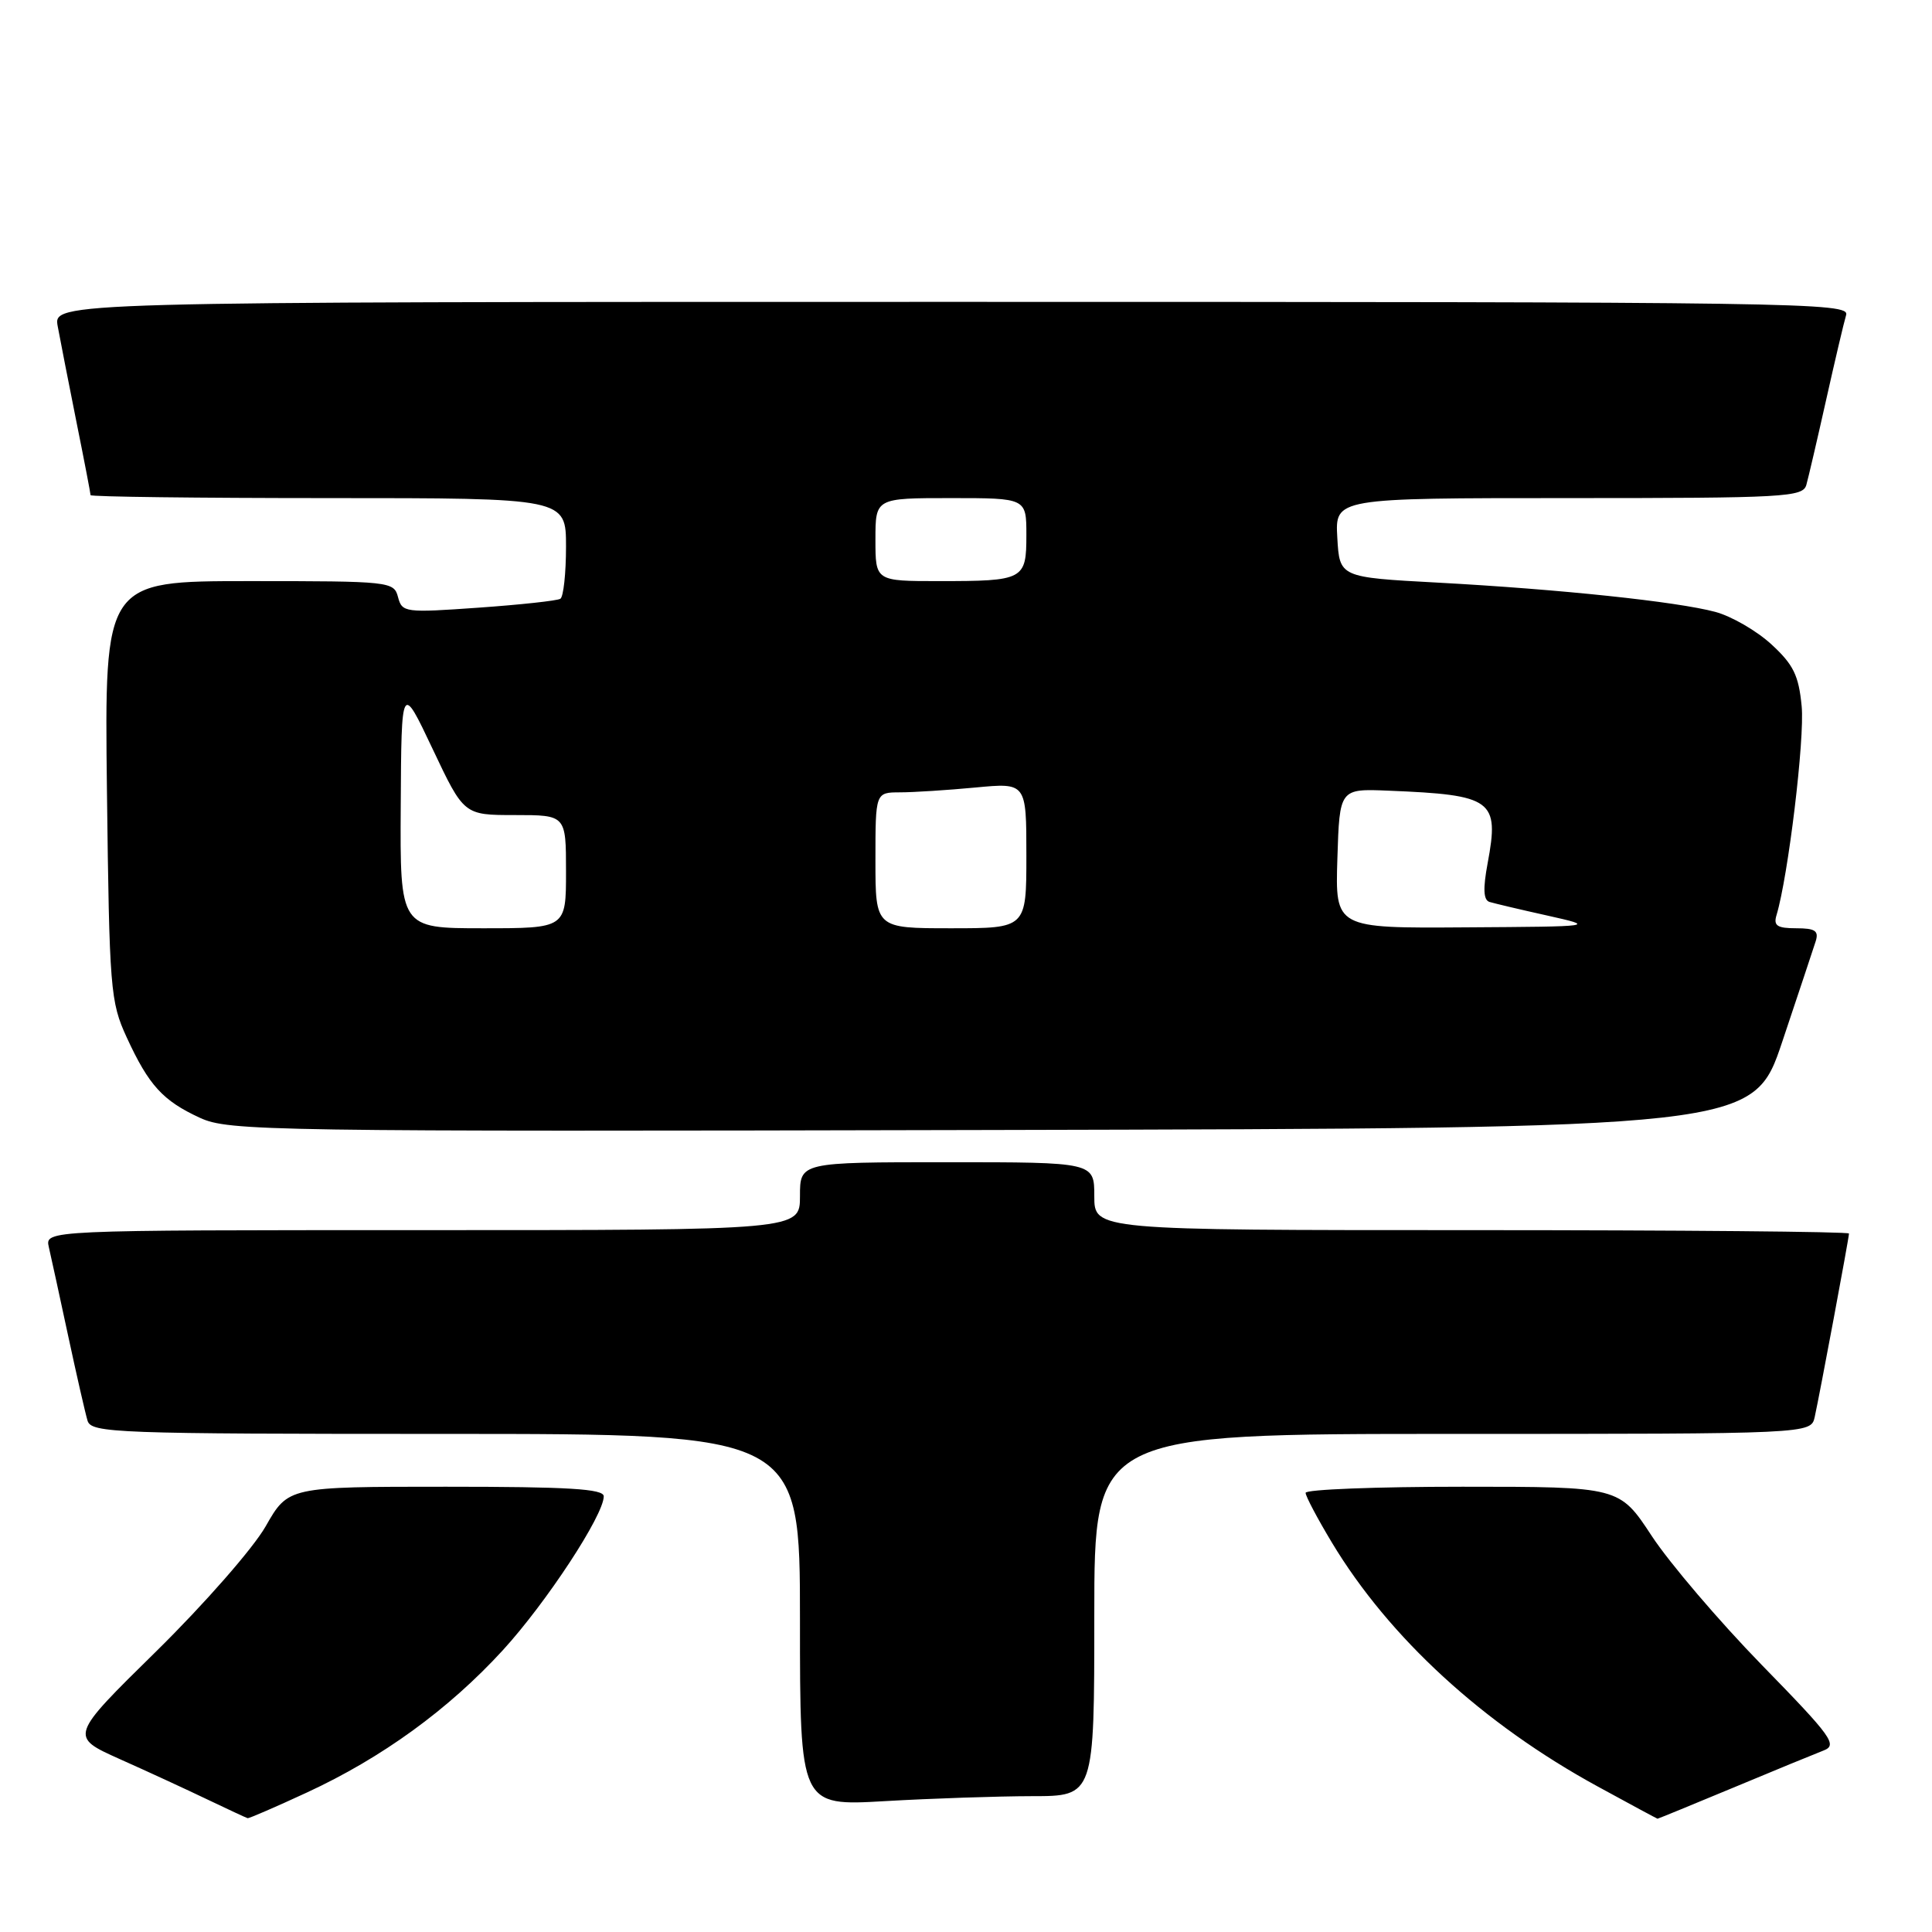 <?xml version="1.0" encoding="UTF-8" standalone="no"?>
<!DOCTYPE svg PUBLIC "-//W3C//DTD SVG 1.1//EN" "http://www.w3.org/Graphics/SVG/1.1/DTD/svg11.dtd" >
<svg xmlns="http://www.w3.org/2000/svg" xmlns:xlink="http://www.w3.org/1999/xlink" version="1.1" viewBox="0 0 256 256">
 <g >
 <path fill="currentColor"
d=" M 40.66 237.52 C 50.61 232.92 59.44 226.51 66.63 218.66 C 72.40 212.35 80.00 200.77 80.00 198.27 C 80.00 197.28 75.35 197.00 59.10 197.00 C 38.19 197.00 38.19 197.00 35.20 202.25 C 33.54 205.16 27.07 212.54 20.71 218.80 C 9.21 230.10 9.21 230.10 15.85 233.08 C 19.51 234.71 24.75 237.13 27.50 238.45 C 30.25 239.76 32.64 240.88 32.82 240.92 C 32.99 240.96 36.52 239.44 40.66 237.52 Z  M 229.63 236.89 C 235.06 234.62 240.45 232.41 241.61 231.96 C 243.53 231.23 242.78 230.18 233.44 220.61 C 227.79 214.81 221.23 207.12 218.87 203.53 C 214.58 197.00 214.58 197.00 193.79 197.00 C 182.35 197.00 173.00 197.36 173.00 197.81 C 173.00 198.25 174.57 201.22 176.49 204.41 C 184.07 217.00 196.54 228.44 211.69 236.71 C 215.98 239.06 219.56 240.98 219.63 240.99 C 219.71 240.99 224.21 239.15 229.63 236.89 Z  M 136.75 238.00 C 145.00 238.00 145.00 238.00 145.00 214.00 C 145.00 190.00 145.00 190.00 192.48 190.00 C 239.96 190.00 239.96 190.00 240.46 187.75 C 241.13 184.72 245.00 164.02 245.00 163.45 C 245.00 163.20 222.50 163.00 195.00 163.00 C 145.00 163.00 145.00 163.00 145.00 158.50 C 145.00 154.00 145.00 154.00 125.50 154.00 C 106.00 154.00 106.00 154.00 106.00 158.50 C 106.00 163.00 106.00 163.00 55.98 163.00 C 5.96 163.00 5.96 163.00 6.47 165.25 C 6.76 166.49 7.91 171.78 9.03 177.00 C 10.15 182.22 11.31 187.29 11.60 188.25 C 12.10 189.88 15.24 190.00 59.07 190.00 C 106.00 190.00 106.00 190.00 106.00 214.65 C 106.00 239.31 106.00 239.31 117.25 238.66 C 123.44 238.30 132.21 238.01 136.75 238.00 Z  M 236.17 138.00 C 238.29 131.68 240.27 125.71 240.58 124.75 C 241.03 123.34 240.53 123.00 238.00 123.00 C 235.48 123.00 234.97 122.66 235.40 121.25 C 236.94 116.14 239.15 97.88 238.73 93.58 C 238.34 89.49 237.64 88.06 234.71 85.37 C 232.76 83.58 229.42 81.65 227.29 81.08 C 222.23 79.72 206.72 78.08 190.50 77.20 C 177.50 76.50 177.50 76.50 177.20 71.25 C 176.90 66.00 176.90 66.00 207.88 66.00 C 236.54 66.00 238.90 65.87 239.35 64.25 C 239.62 63.29 240.80 58.23 241.97 53.00 C 243.14 47.77 244.33 42.71 244.62 41.75 C 245.11 40.09 239.00 40.00 126.09 40.00 C 7.05 40.00 7.05 40.00 7.65 43.25 C 7.98 45.04 9.09 50.71 10.12 55.86 C 11.16 61.01 12.00 65.40 12.00 65.61 C 12.00 65.82 26.17 66.00 43.50 66.00 C 75.00 66.00 75.00 66.00 75.00 72.44 C 75.00 75.98 74.66 79.09 74.25 79.34 C 73.84 79.60 68.95 80.13 63.40 80.52 C 53.65 81.21 53.28 81.16 52.74 79.12 C 52.20 77.05 51.70 77.00 33.01 77.00 C 13.84 77.00 13.84 77.00 14.17 104.75 C 14.49 131.16 14.62 132.74 16.79 137.46 C 19.72 143.82 21.57 145.85 26.50 148.12 C 30.31 149.87 35.28 149.95 131.41 149.73 C 232.32 149.50 232.32 149.50 236.17 138.00 Z  M 53.10 106.75 C 53.19 90.50 53.19 90.50 57.33 99.25 C 61.47 108.00 61.47 108.00 68.23 108.00 C 75.00 108.00 75.00 108.00 75.00 115.50 C 75.00 123.00 75.00 123.00 64.00 123.00 C 53.00 123.00 53.00 123.00 53.10 106.75 Z  M 116.00 114.00 C 116.00 105.00 116.00 105.00 119.25 104.99 C 121.04 104.99 125.54 104.70 129.25 104.35 C 136.00 103.71 136.00 103.71 136.00 113.36 C 136.00 123.00 136.00 123.00 126.00 123.00 C 116.00 123.00 116.00 123.00 116.00 114.00 Z  M 177.21 113.75 C 177.50 104.50 177.50 104.50 184.00 104.77 C 197.80 105.33 198.69 105.98 197.12 114.38 C 196.49 117.76 196.56 119.25 197.36 119.51 C 197.99 119.70 201.43 120.52 205.00 121.31 C 211.50 122.77 211.50 122.77 194.21 122.88 C 176.92 123.00 176.92 123.00 177.21 113.75 Z  M 116.00 71.50 C 116.00 66.00 116.00 66.00 126.00 66.00 C 136.00 66.00 136.00 66.00 136.00 70.89 C 136.00 76.83 135.68 77.00 124.42 77.00 C 116.00 77.00 116.00 77.00 116.00 71.50 Z "/>
</g>
</svg>